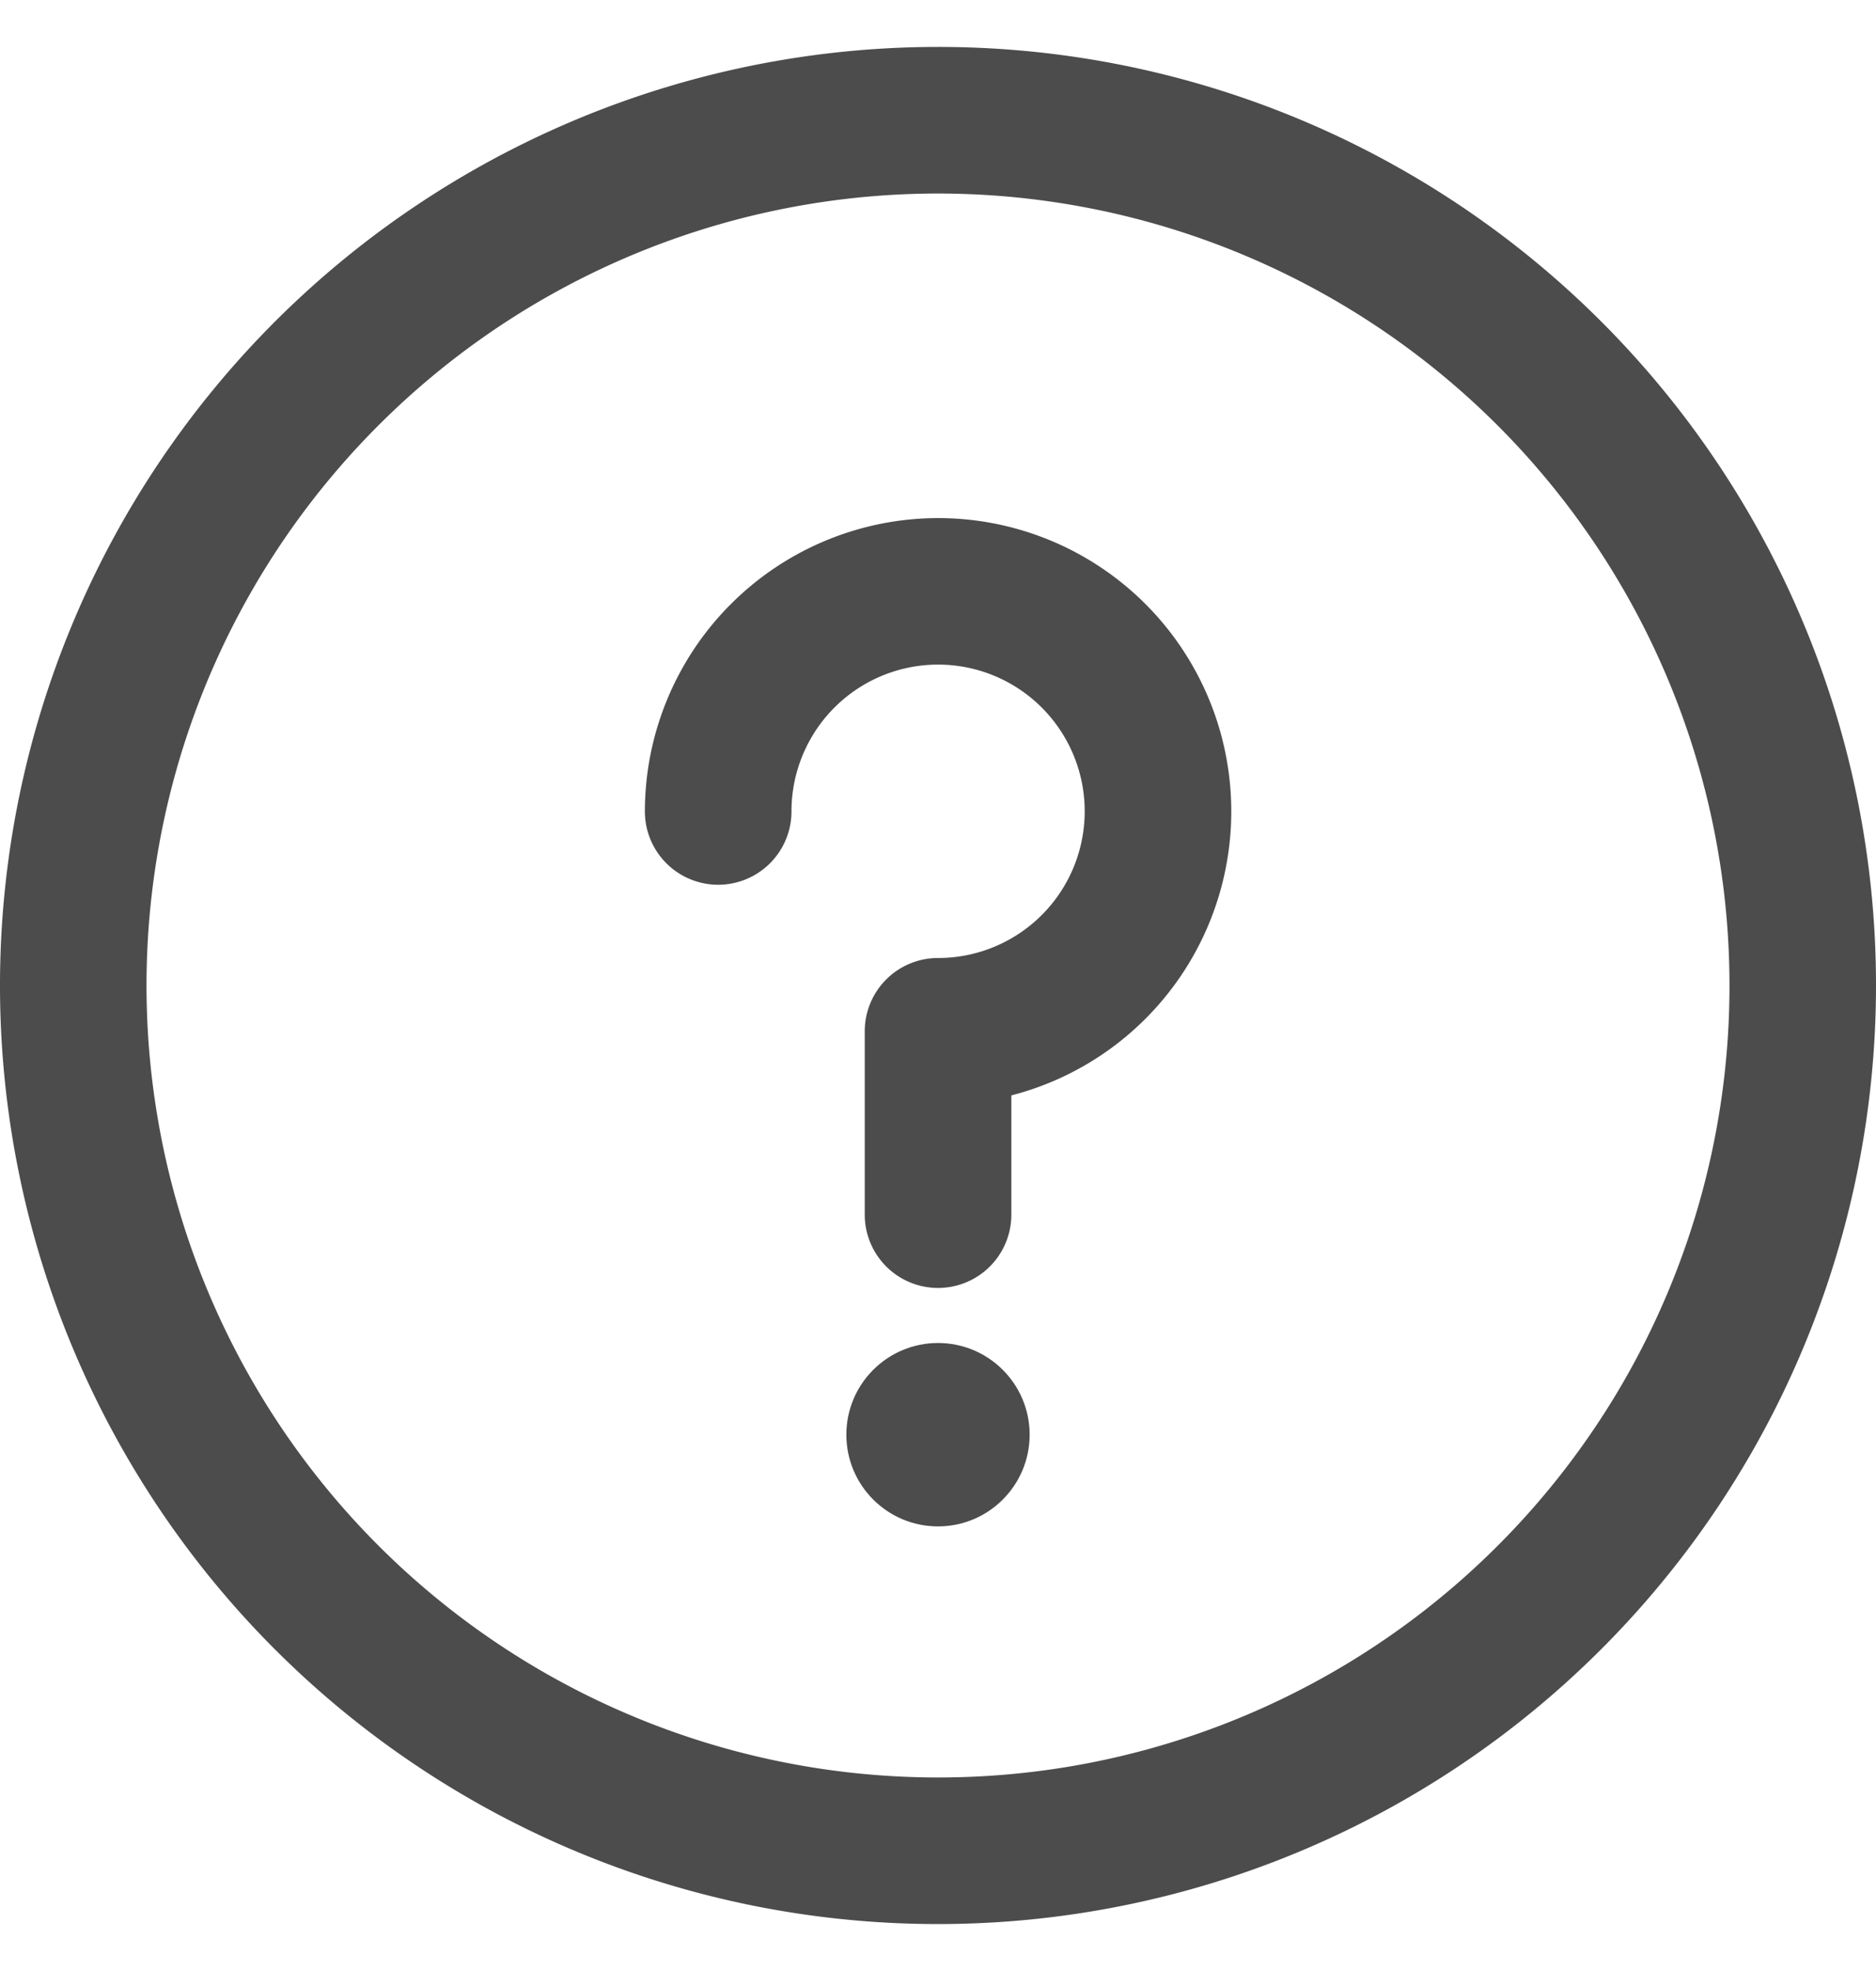 <svg xmlns="http://www.w3.org/2000/svg" xmlns:xlink="http://www.w3.org/1999/xlink" width="20" height="21" viewBox="0 0 20 21"><defs><clipPath id="a"><rect width="20" height="21" transform="translate(28 411)"/></clipPath></defs><g transform="translate(-28 -411)" opacity="0.7" clip-path="url(#a)"><g transform="translate(28 411.5)"><circle cx="0.977" cy="0.977" r="0.977" transform="translate(9.023 13.809)"/><path d="M10,0A10,10,0,1,0,20,10,9.995,9.995,0,0,0,10,0Zm0,18.438A8.438,8.438,0,1,1,18.438,10,8.433,8.433,0,0,1,10,18.438Z"/><path d="M10,5.02A3.129,3.129,0,0,0,6.875,8.145a.781.781,0,0,0,1.563,0A1.563,1.563,0,1,1,10,9.707a.781.781,0,0,0-.781.781v1.953a.781.781,0,0,0,1.563,0V11.171A3.125,3.125,0,0,0,10,5.02Z"/></g></g></svg>